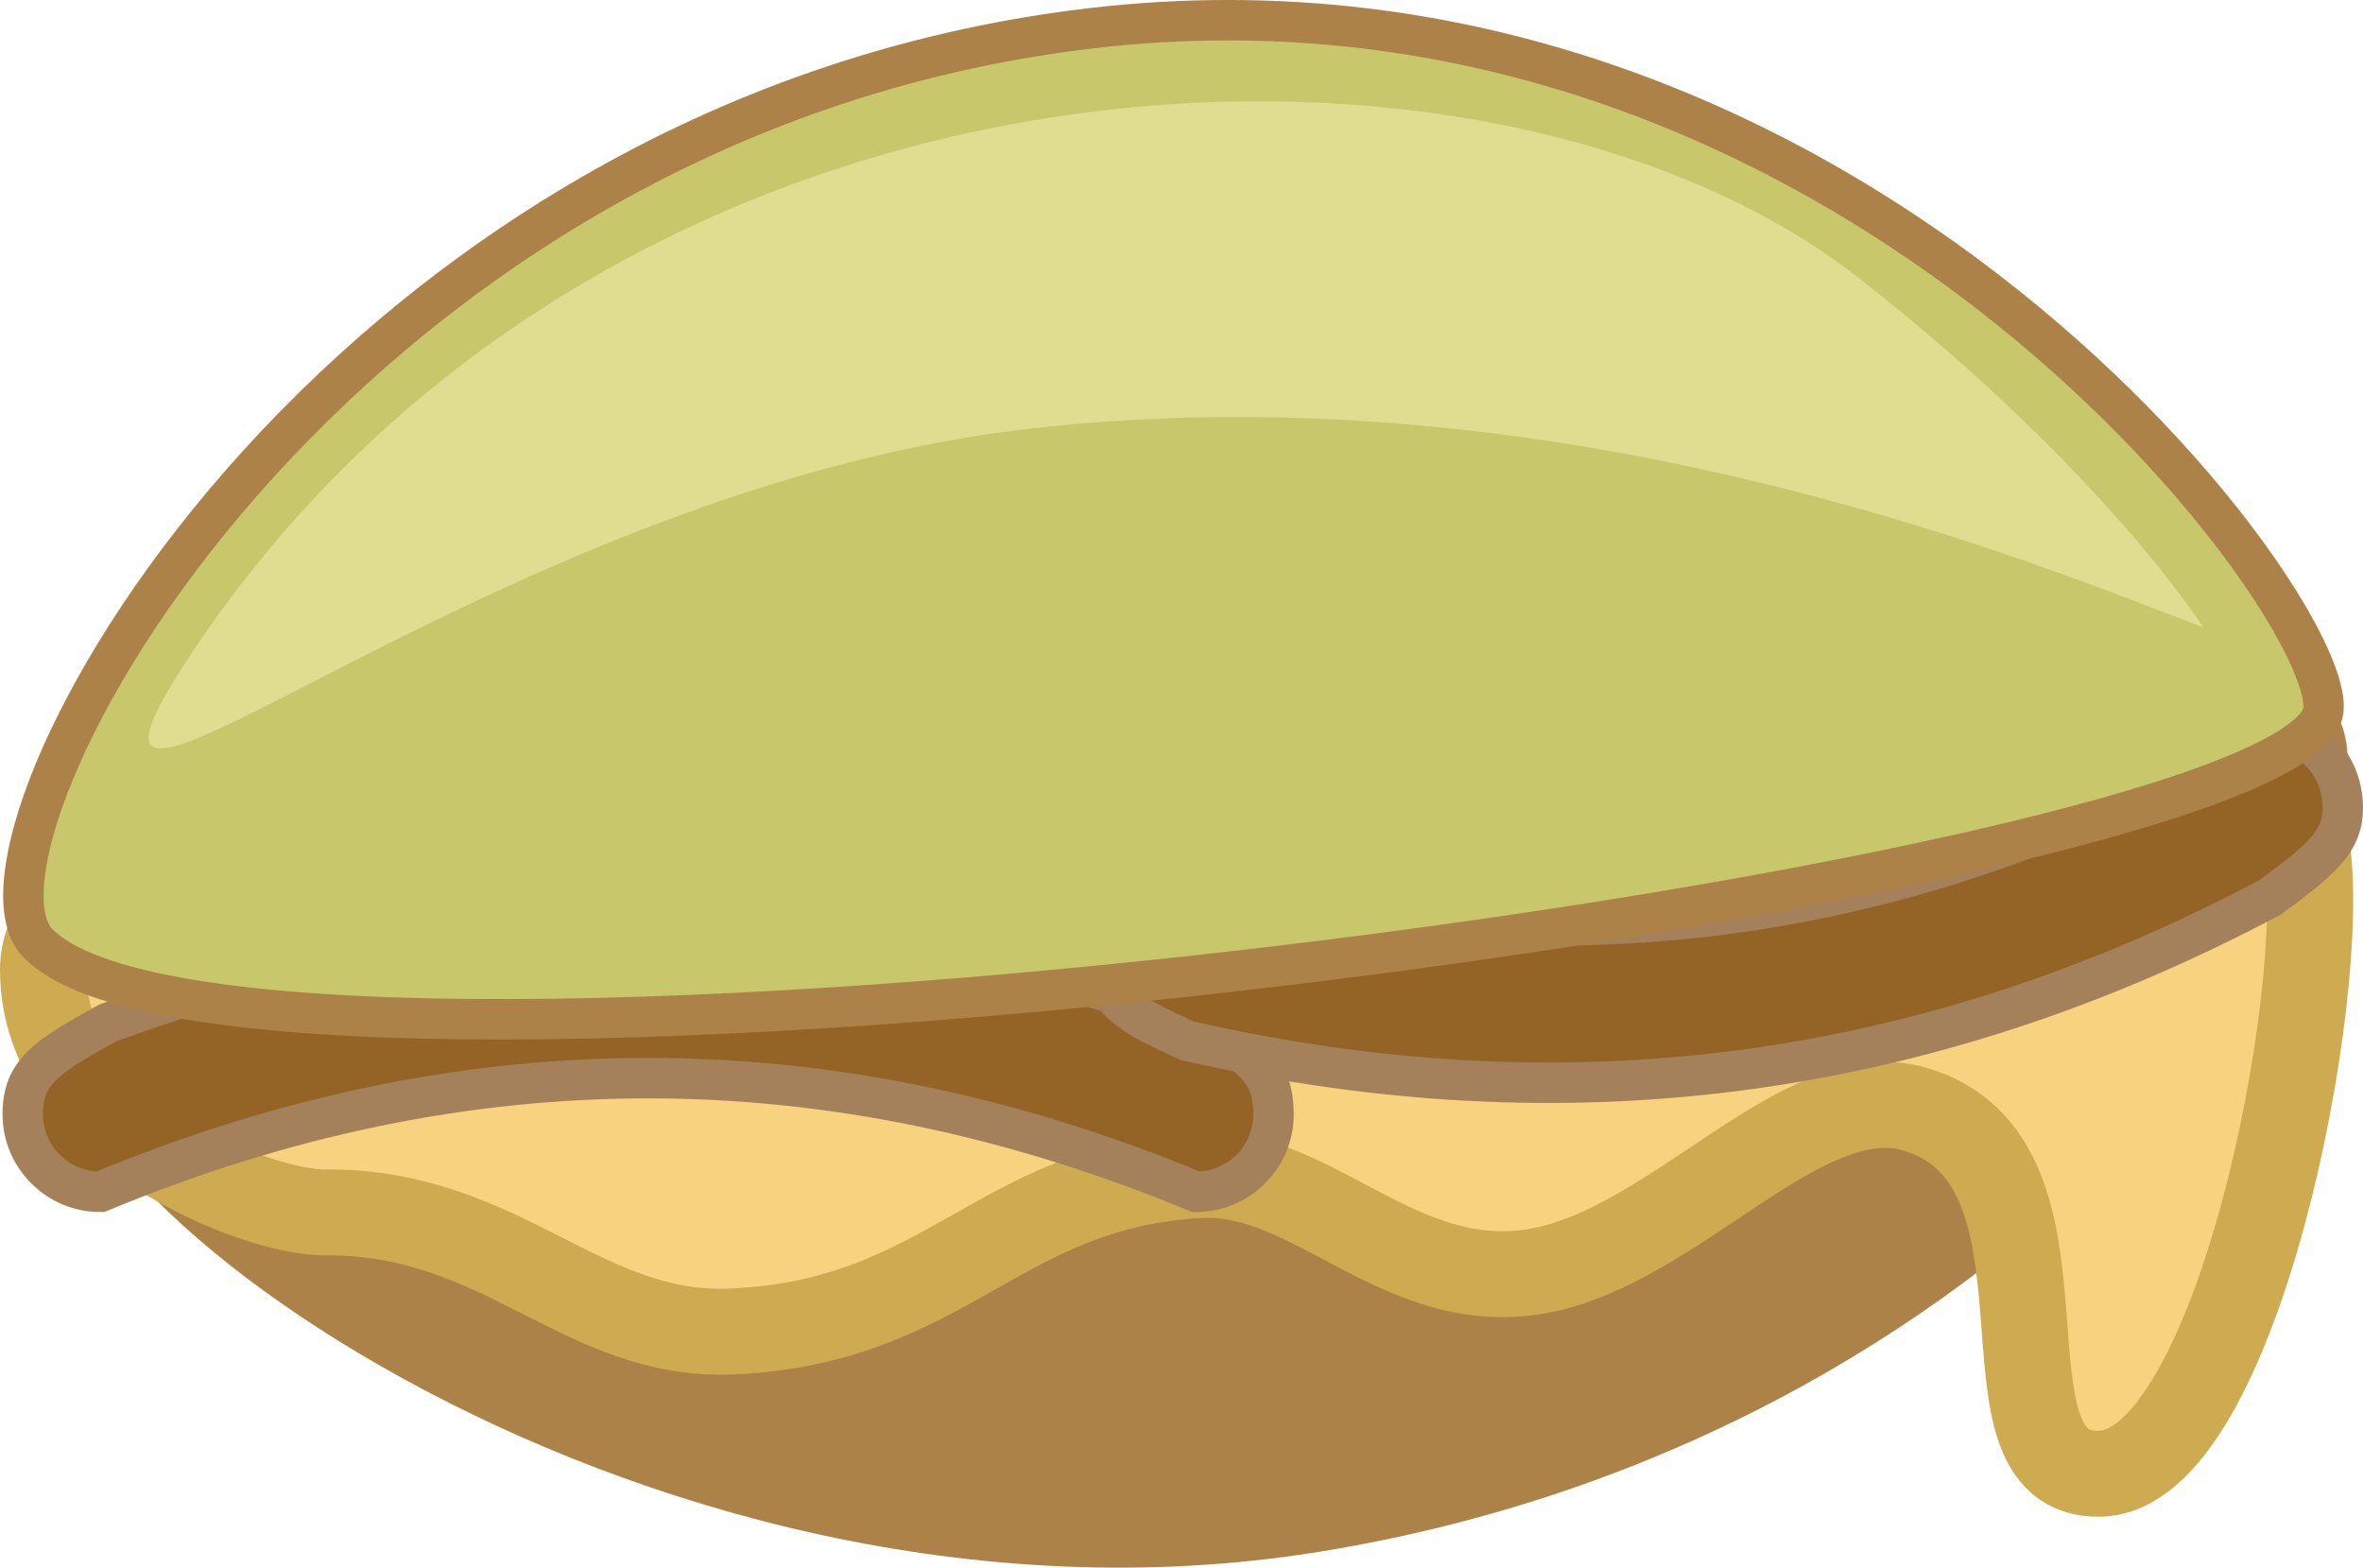 <?xml version="1.0" encoding="UTF-8"?>
<svg id="Calque_2" data-name="Calque 2" xmlns="http://www.w3.org/2000/svg" viewBox="0 0 467.59 310.23">
  <defs>
    <style>
      .cls-1 {
        fill: #c9c76b;
      }

      .cls-1, .cls-2, .cls-3, .cls-4 {
        stroke-miterlimit: 10;
      }

      .cls-1, .cls-3 {
        stroke: #ad8249;
      }

      .cls-1, .cls-4 {
        stroke-width: 8px;
      }

      .cls-2 {
        fill: #f7d27f;
        stroke: #ceaa51;
        stroke-width: 17px;
      }

      .cls-3 {
        fill: #ad8249;
        stroke-width: 5px;
      }

      .cls-4 {
        fill: #936425;
        stroke: #a5815b;
      }

      .cls-5 {
        fill: #e0dc90;
      }
    </style>
  </defs>
  <g id="Dessous">
    <path class="cls-3" d="M17.69,200.37c-19.95,26.74,108,125.99,242.8,104.27,144.53-23.29,216.35-141.74,199-163-17.35-21.26-412.48,19.42-441.8,58.73Z"/>
  </g>
  <g id="Garniture">
    <path id="Sauce_fromage" data-name="Sauce/fromage" class="cls-2" d="M8.5,191.94c0-32.65,89.6-18.46,97.04-9.12,7.44,9.35,38.15,3.45,50.87-4.78,12.72-8.23,60.71-15.29,71.58-9.51,10.87,5.78,50.59-.51,71.53-6.72,20.95-6.21,35.57-21.59,55.83-14.48,20.25,7.11,11.88,10.41,27.28,5.19,15.4-5.21,69.43-13.85,73.86,15.13,4.43,28.99-13.93,123.46-41,123.99-27.07,.53-1-62-36.8-72.21-21.97-6.27-47.2,27.21-74.32,32.09-27.22,4.9-44.56-20.14-66.85-18.98-40.03,2.1-50.03,29.1-92.73,30.95-29.72,1.29-45.3-23.86-80.56-23.57-13.04,.11-55.73-15.86-55.73-48Z"/>
    <path class="cls-4" d="M236.65,235.85c-72.27-29.99-144.54-29.99-216.81,0-8.44,0-15.34-6.9-15.34-15.34h0c0-8.44,4.67-11.34,16.68-18.01,72.27-26.88,143.87-26.88,216.15,0,10.67,6.67,14.68,9.57,14.68,18.01h0c0,8.44-6.9,15.34-15.34,15.34Z"/>
    <path class="cls-4" d="M231.26,172.82c75.59,20.23,147.23,10.73,214.93-28.5,8.37-1.11,16.12,4.83,17.23,13.19h0c1.11,8.37-3.14,11.86-14.17,20.05-68.11,36.14-139.09,45.56-214.27,28.41-11.46-5.21-15.81-7.56-16.92-15.93h0c-1.11-8.37,4.83-16.12,13.19-17.23Z"/>
  </g>
  <g id="Dessus">
    <path class="cls-1" d="M215.49,5.64c152.01-18.12,250.43,119.19,244,136-13,34-412,86-452,45C-11.48,167.2,64.49,23.64,215.49,5.64Z"/>
    <path class="cls-5" d="M367.99,55.14C293.99-2.86,121.38,4.06,37.99,129.14,0,186.14,93.99,97.7,202.99,84.92s206,29.22,233,39.22c0,0-19.76-31.19-68-69Z"/>
  </g>
</svg>